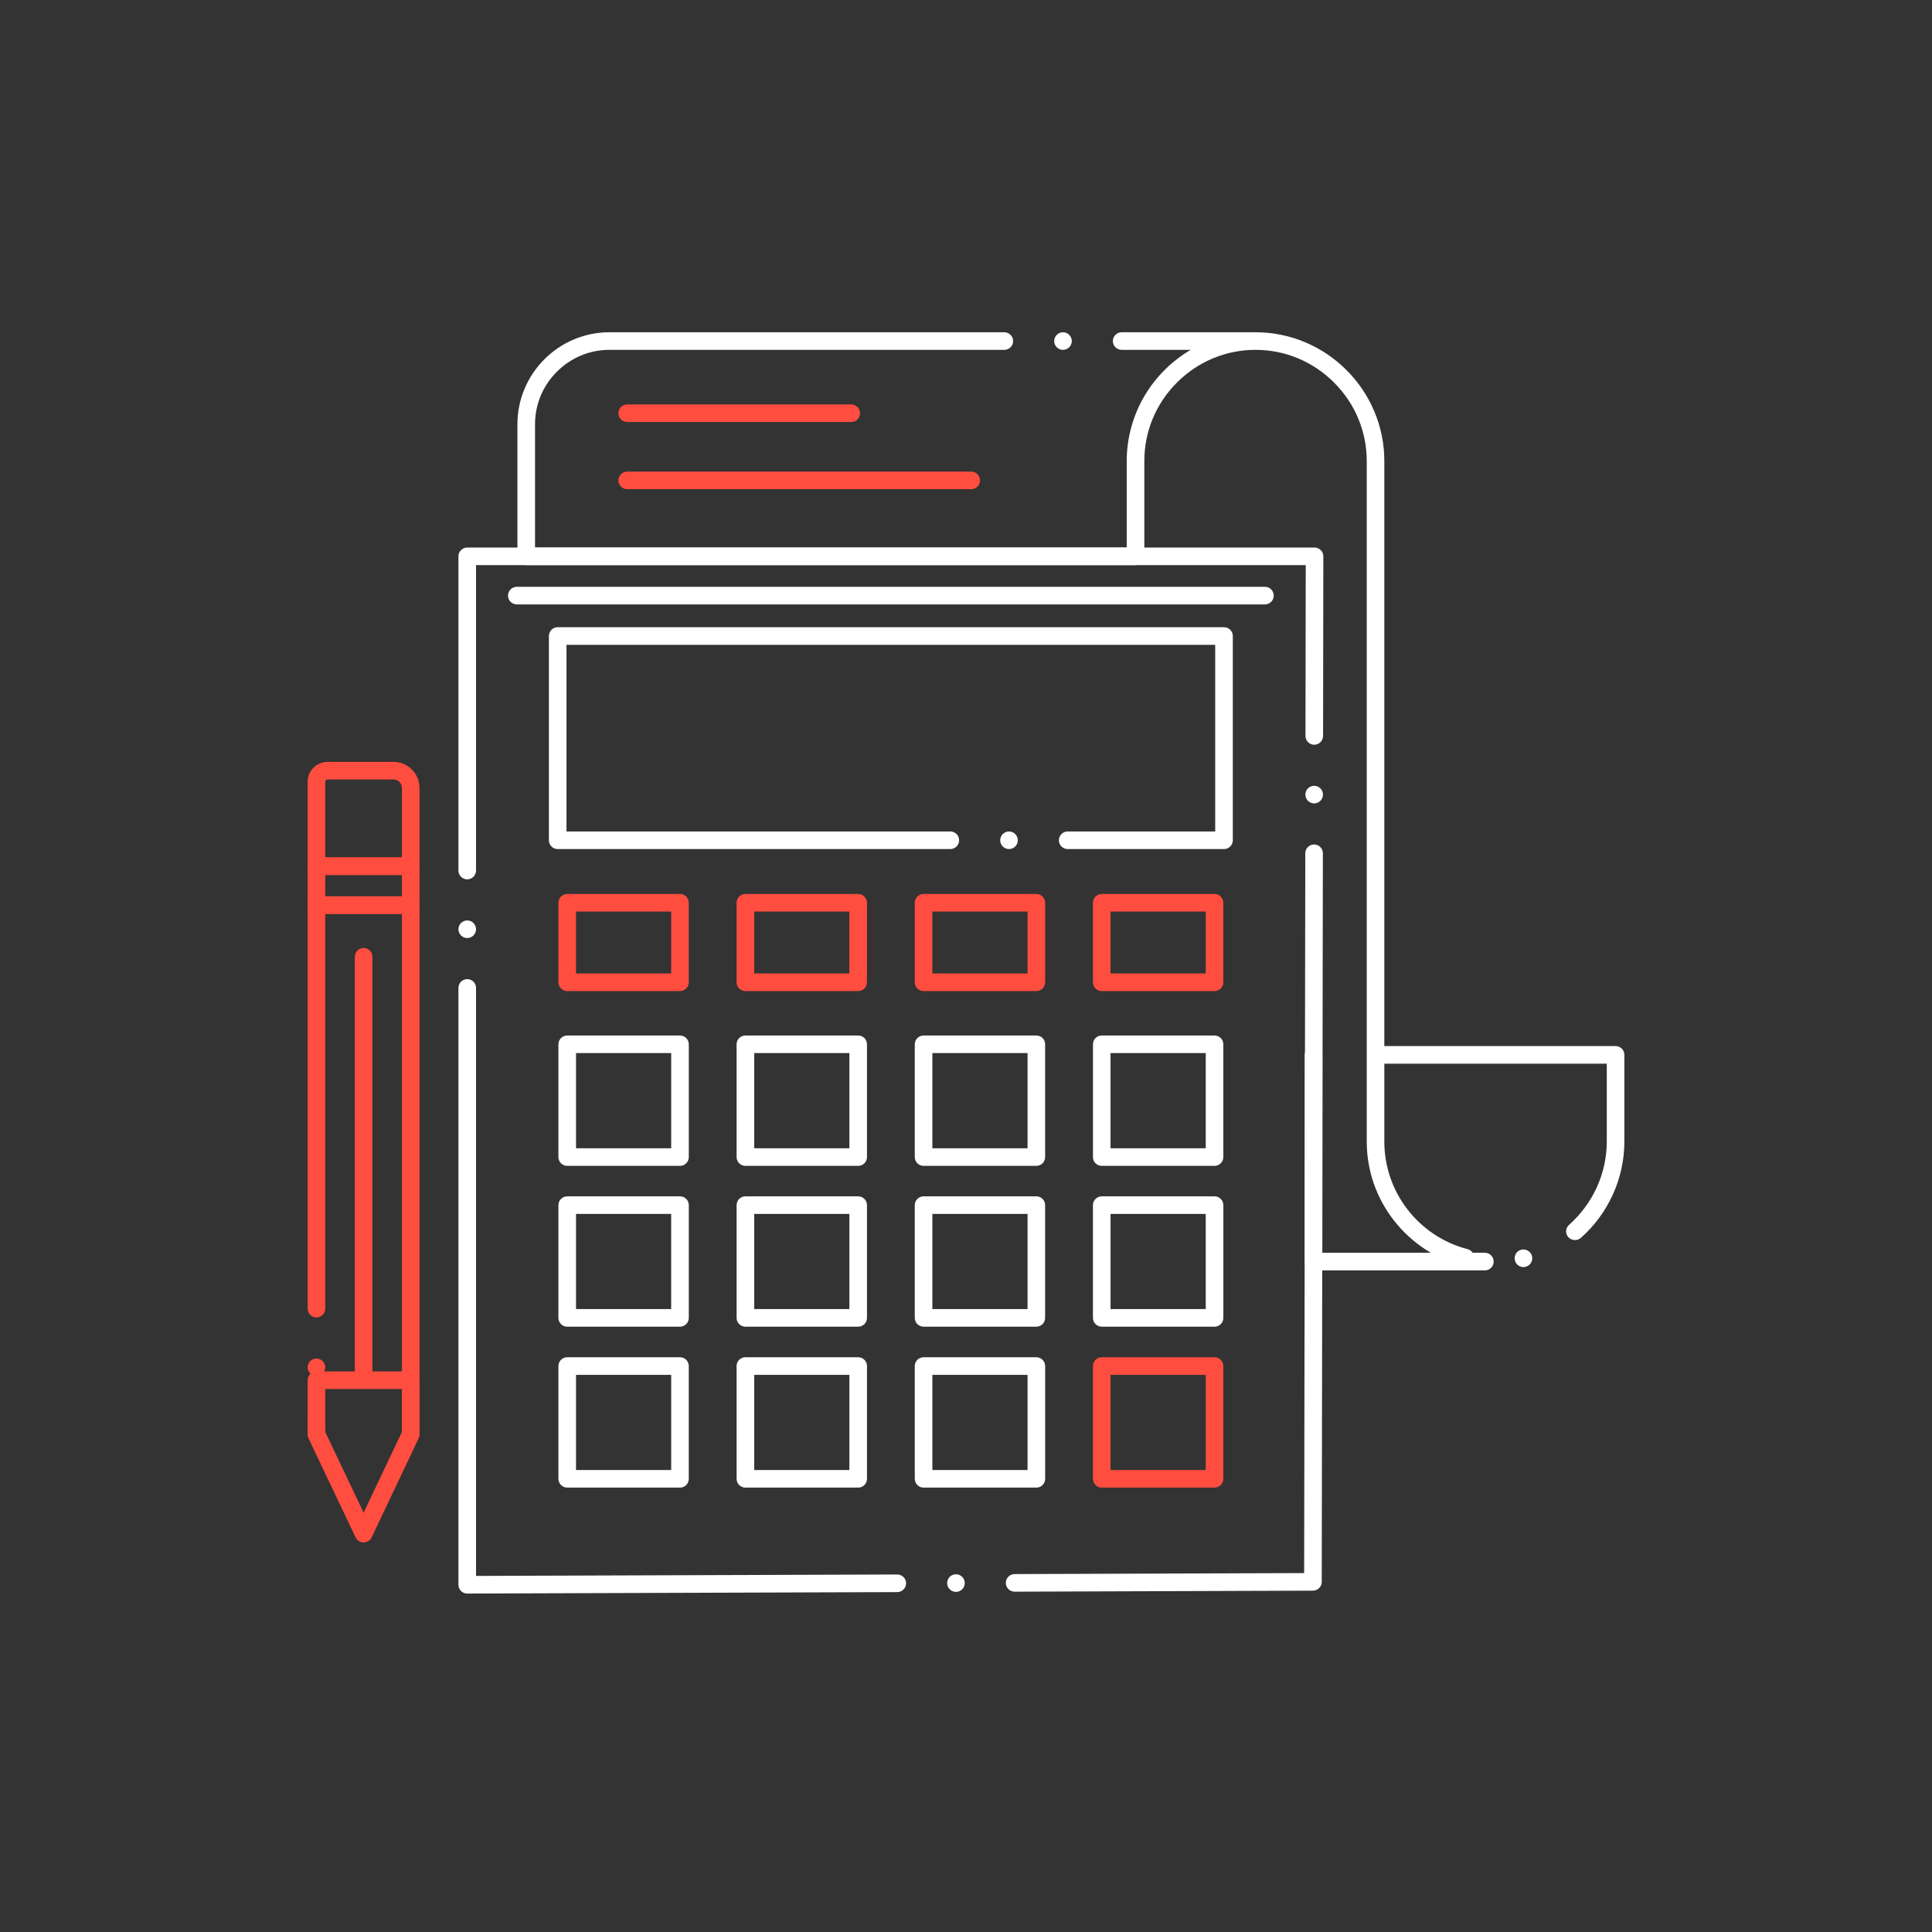 <svg width="157" height="157" viewBox="0 0 157 157" fill="none" xmlns="http://www.w3.org/2000/svg">
<rect x="0" y="0" width="157" height="157" fill="#333333" stroke="none"/>
<path d="M37.971 129.497C37.778 129.497 37.599 129.423 37.463 129.29C37.327 129.154 37.253 128.975 37.253 128.782V80.281C37.253 79.886 37.573 79.566 37.969 79.566C38.362 79.566 38.684 79.886 38.684 80.281V128.064L72.912 127.947C73 127.947 73.086 127.962 73.165 127.992C73.441 128.095 73.63 128.364 73.63 128.66C73.632 129.053 73.313 129.375 72.917 129.378L37.971 129.497ZM77.685 129.361H77.683C77.29 129.361 76.97 129.041 76.968 128.648C76.968 128.455 77.042 128.276 77.175 128.14C77.311 128.004 77.49 127.93 77.68 127.93H77.683C78.076 127.93 78.398 128.25 78.398 128.643C78.398 128.834 78.327 129.013 78.191 129.149C78.057 129.285 77.876 129.359 77.685 129.361ZM82.454 129.344H82.451C82.058 129.344 81.739 129.025 81.736 128.631C81.736 128.441 81.81 128.26 81.944 128.126C82.079 127.99 82.258 127.914 82.449 127.914L105.979 127.833L106.072 69.338C106.072 68.945 106.392 68.625 106.785 68.625C106.978 68.625 107.157 68.699 107.293 68.835C107.428 68.971 107.503 69.15 107.5 69.34L107.409 128.546C107.409 128.939 107.09 129.259 106.697 129.261L82.454 129.344ZM37.969 76.228C37.573 76.228 37.253 75.906 37.253 75.513C37.253 75.117 37.573 74.798 37.969 74.798C38.362 74.798 38.684 75.117 38.684 75.513C38.684 75.906 38.362 76.228 37.969 76.228ZM37.969 71.46C37.573 71.46 37.253 71.138 37.253 70.745V45.209C37.253 45.021 37.33 44.837 37.463 44.704C37.597 44.57 37.78 44.494 37.969 44.494H106.823C107.014 44.494 107.195 44.57 107.329 44.704C107.464 44.84 107.538 45.019 107.538 45.212L107.517 59.803C107.514 60.197 107.195 60.519 106.802 60.519C106.406 60.519 106.084 60.197 106.086 59.801L106.108 45.925H38.684V70.745C38.684 71.138 38.362 71.46 37.969 71.46ZM106.794 65.287H106.792C106.601 65.287 106.422 65.211 106.286 65.077C106.153 64.941 106.077 64.76 106.079 64.569C106.079 64.176 106.399 63.856 106.794 63.856C106.985 63.856 107.164 63.93 107.3 64.066C107.436 64.202 107.509 64.381 107.507 64.572C107.507 64.965 107.188 65.287 106.794 65.287Z" fill="white"/>
<path d="M99.466 68.998H86.763C86.37 68.998 86.048 68.676 86.048 68.283C86.048 67.889 86.37 67.567 86.763 67.567H98.751V52.399H46.035V67.567H77.226C77.622 67.567 77.941 67.889 77.941 68.283C77.941 68.676 77.622 68.998 77.226 68.998H45.32C45.132 68.998 44.948 68.922 44.815 68.788C44.681 68.654 44.605 68.471 44.605 68.283V51.684C44.605 51.495 44.681 51.312 44.815 51.178C44.948 51.045 45.134 50.968 45.32 50.968H99.466C99.655 50.968 99.838 51.045 99.972 51.178C100.105 51.312 100.182 51.495 100.182 51.684V68.283C100.182 68.473 100.107 68.652 99.972 68.788C99.838 68.924 99.659 68.998 99.466 68.998ZM81.995 68.998C81.601 68.998 81.279 68.676 81.279 68.283C81.279 67.889 81.601 67.567 81.995 67.567C82.39 67.567 82.71 67.889 82.71 68.283C82.71 68.676 82.39 68.998 81.995 68.998Z" fill="white"/>
<path d="M55.258 94.742H46.093C45.905 94.742 45.721 94.666 45.588 94.532C45.454 94.399 45.378 94.215 45.378 94.027V84.864C45.378 84.676 45.454 84.49 45.588 84.356C45.721 84.225 45.905 84.149 46.093 84.149H55.258C55.447 84.149 55.63 84.225 55.764 84.356C55.895 84.49 55.974 84.674 55.974 84.864V94.027C55.974 94.218 55.897 94.399 55.764 94.532C55.628 94.668 55.449 94.742 55.258 94.742ZM46.809 93.312H54.543V85.577H46.809V93.312Z" fill="white"/>
<path d="M69.738 94.742H60.573C60.385 94.742 60.201 94.666 60.068 94.532C59.934 94.399 59.858 94.215 59.858 94.027V84.864C59.858 84.676 59.934 84.49 60.068 84.356C60.201 84.225 60.385 84.149 60.573 84.149H69.738C69.927 84.149 70.11 84.225 70.244 84.356C70.377 84.49 70.454 84.674 70.454 84.864V94.027C70.454 94.218 70.379 94.397 70.244 94.532C70.108 94.668 69.929 94.742 69.738 94.742ZM61.288 93.312H69.023V85.577H61.288V93.312Z" fill="white"/>
<path d="M84.217 94.742H75.052C74.864 94.742 74.68 94.666 74.547 94.532C74.413 94.399 74.337 94.215 74.337 94.027V84.864C74.337 84.676 74.413 84.49 74.547 84.356C74.68 84.225 74.864 84.149 75.052 84.149H84.217C84.406 84.149 84.589 84.225 84.723 84.356C84.856 84.49 84.93 84.674 84.93 84.864V94.027C84.93 94.218 84.856 94.397 84.723 94.532C84.587 94.668 84.408 94.742 84.217 94.742ZM75.767 93.312H83.502V85.577H75.767V93.312Z" fill="white"/>
<path d="M98.696 94.742H89.533C89.342 94.742 89.159 94.666 89.025 94.532C88.894 94.399 88.818 94.215 88.818 94.027V84.864C88.818 84.676 88.894 84.49 89.025 84.356C89.159 84.225 89.342 84.149 89.533 84.149H98.696C98.884 84.149 99.068 84.225 99.201 84.356C99.335 84.49 99.411 84.676 99.411 84.864V94.027C99.411 94.218 99.337 94.397 99.201 94.532C99.066 94.668 98.887 94.742 98.696 94.742ZM90.246 93.312H97.981V85.577H90.246V93.312Z" fill="white"/>
<path d="M55.259 107.811H46.094C45.905 107.811 45.722 107.735 45.588 107.601C45.455 107.468 45.378 107.284 45.378 107.096V97.933C45.378 97.745 45.455 97.559 45.588 97.428C45.722 97.294 45.905 97.218 46.094 97.218H55.259C55.447 97.218 55.631 97.294 55.764 97.428C55.898 97.559 55.974 97.745 55.974 97.933V107.096C55.974 107.287 55.898 107.465 55.764 107.601C55.628 107.737 55.447 107.811 55.259 107.811ZM46.809 106.38H54.541V98.648H46.809V106.38Z" fill="white"/>
<path d="M69.738 107.811H60.573C60.385 107.811 60.201 107.735 60.068 107.601C59.934 107.468 59.858 107.284 59.858 107.096V97.933C59.858 97.745 59.934 97.559 60.068 97.428C60.201 97.294 60.385 97.218 60.573 97.218H69.738C69.927 97.218 70.11 97.294 70.244 97.428C70.377 97.559 70.454 97.745 70.454 97.933V107.096C70.454 107.287 70.379 107.465 70.244 107.601C70.108 107.737 69.929 107.811 69.738 107.811ZM61.288 106.38H69.023V98.648H61.288V106.38Z" fill="white"/>
<path d="M84.217 107.811H75.052C74.864 107.811 74.68 107.735 74.547 107.601C74.413 107.468 74.337 107.284 74.337 107.096V97.933C74.337 97.745 74.413 97.559 74.547 97.428C74.68 97.294 74.864 97.218 75.052 97.218H84.217C84.406 97.218 84.589 97.294 84.723 97.428C84.856 97.559 84.93 97.745 84.93 97.933V107.096C84.93 107.287 84.856 107.465 84.723 107.601C84.587 107.737 84.408 107.811 84.217 107.811ZM75.767 106.38H83.502V98.648H75.767V106.38Z" fill="white"/>
<path d="M98.697 107.811H89.534C89.346 107.811 89.16 107.735 89.026 107.601C88.893 107.468 88.816 107.284 88.816 107.096V97.933C88.816 97.745 88.893 97.559 89.026 97.428C89.16 97.294 89.346 97.218 89.534 97.218H98.697C98.885 97.218 99.069 97.294 99.202 97.428C99.336 97.559 99.412 97.745 99.412 97.933V107.096C99.412 107.287 99.338 107.465 99.202 107.601C99.067 107.737 98.888 107.811 98.697 107.811ZM90.247 106.38H97.981V98.648H90.247V106.38Z" fill="white"/>
<path d="M55.259 120.887H46.094C45.905 120.887 45.722 120.811 45.588 120.678C45.455 120.544 45.378 120.36 45.378 120.172V111.009C45.378 110.821 45.455 110.635 45.588 110.501C45.722 110.37 45.905 110.294 46.094 110.294H55.259C55.447 110.294 55.631 110.37 55.764 110.504C55.895 110.635 55.972 110.821 55.972 111.009V120.172C55.972 120.363 55.898 120.544 55.764 120.678C55.628 120.813 55.447 120.887 55.259 120.887ZM46.809 119.457H54.543V111.724H46.809V119.457Z" fill="white"/>
<path d="M69.738 120.887H60.573C60.385 120.887 60.201 120.811 60.068 120.678C59.934 120.544 59.858 120.36 59.858 120.172V111.009C59.858 110.821 59.934 110.635 60.068 110.501C60.201 110.37 60.385 110.294 60.573 110.294H69.738C69.927 110.294 70.11 110.37 70.244 110.504C70.377 110.635 70.454 110.821 70.454 111.009V120.172C70.454 120.363 70.379 120.544 70.244 120.678C70.108 120.813 69.929 120.887 69.738 120.887ZM61.288 119.457H69.023V111.724H61.288V119.457Z" fill="white"/>
<path d="M84.217 120.887H75.052C74.864 120.887 74.68 120.811 74.547 120.678C74.413 120.544 74.337 120.36 74.337 120.172V111.009C74.337 110.821 74.413 110.635 74.547 110.501C74.68 110.37 74.864 110.294 75.052 110.294H84.217C84.406 110.294 84.589 110.37 84.723 110.504C84.856 110.635 84.933 110.821 84.933 111.009V120.172C84.933 120.363 84.856 120.542 84.723 120.678C84.587 120.813 84.408 120.887 84.217 120.887ZM75.767 119.457H83.502V111.724H75.767V119.457Z" fill="white"/>
<path d="M98.696 120.887H89.531C89.343 120.887 89.159 120.811 89.026 120.678C88.892 120.544 88.818 120.36 88.818 120.172V111.009C88.818 110.821 88.892 110.635 89.026 110.501C89.159 110.37 89.343 110.294 89.531 110.294H98.696C98.884 110.294 99.068 110.37 99.201 110.504C99.335 110.635 99.411 110.821 99.411 111.009V120.172C99.411 120.363 99.337 120.544 99.201 120.678C99.066 120.813 98.887 120.887 98.696 120.887ZM90.246 119.457H97.981V111.724H90.246V119.457Z" fill="#FF4D40"/>
<path d="M102.793 49.116H41.998C41.602 49.116 41.282 48.796 41.282 48.4C41.282 48.007 41.602 47.685 41.998 47.685H102.793C103.189 47.685 103.508 48.007 103.508 48.4C103.508 48.796 103.189 49.116 102.793 49.116Z" fill="white"/>
<path d="M55.259 80.538H46.094C45.905 80.538 45.722 80.462 45.588 80.328C45.455 80.197 45.378 80.011 45.378 79.823V73.361C45.378 73.173 45.455 72.989 45.588 72.856C45.722 72.722 45.905 72.646 46.094 72.646H55.259C55.447 72.646 55.631 72.722 55.764 72.856C55.895 72.989 55.972 73.173 55.972 73.361V79.823C55.972 80.011 55.895 80.195 55.764 80.328C55.631 80.462 55.445 80.538 55.259 80.538ZM46.809 79.107H54.541V74.076H46.809V79.107Z" fill="#FF4D40"/>
<path d="M69.738 80.538H60.573C60.387 80.538 60.201 80.462 60.068 80.328C59.934 80.195 59.858 80.011 59.858 79.823V73.361C59.858 73.173 59.934 72.989 60.068 72.856C60.201 72.722 60.385 72.646 60.573 72.646H69.738C69.927 72.646 70.11 72.722 70.244 72.856C70.377 72.989 70.454 73.173 70.454 73.361V79.823C70.454 80.011 70.377 80.197 70.244 80.328C70.11 80.462 69.927 80.538 69.738 80.538ZM61.288 79.107H69.023V74.076H61.288V79.107Z" fill="#FF4D40"/>
<path d="M84.217 80.538H75.052C74.864 80.538 74.68 80.462 74.547 80.328C74.413 80.195 74.337 80.011 74.337 79.823V73.361C74.337 73.173 74.413 72.989 74.547 72.856C74.68 72.722 74.864 72.646 75.052 72.646H84.217C84.406 72.646 84.589 72.722 84.723 72.856C84.856 72.989 84.933 73.173 84.933 73.361V79.823C84.933 80.013 84.856 80.195 84.723 80.328C84.587 80.464 84.408 80.538 84.217 80.538ZM75.767 79.107H83.502V74.076H75.767V79.107Z" fill="#FF4D40"/>
<path d="M98.696 80.538H89.534C89.345 80.538 89.159 80.462 89.026 80.328C88.895 80.197 88.818 80.011 88.818 79.823V73.361C88.818 73.173 88.895 72.989 89.026 72.856C89.159 72.722 89.343 72.646 89.534 72.646H98.696C98.885 72.646 99.068 72.722 99.202 72.856C99.335 72.989 99.412 73.175 99.412 73.361V79.823C99.412 80.013 99.338 80.195 99.202 80.328C99.066 80.464 98.887 80.538 98.696 80.538ZM90.247 79.107H97.981V74.076H90.247V79.107Z" fill="#FF4D40"/>
<path d="M123.8 102.967C123.467 102.967 123.183 102.74 123.104 102.418C123.059 102.232 123.09 102.039 123.19 101.877C123.29 101.712 123.447 101.598 123.633 101.555H123.636C124.015 101.464 124.406 101.705 124.496 102.082C124.539 102.267 124.511 102.461 124.411 102.623C124.31 102.785 124.155 102.9 123.969 102.945H123.967C123.913 102.959 123.855 102.967 123.8 102.967ZM119.082 102.919C119.02 102.919 118.96 102.912 118.901 102.895C116.702 102.32 114.711 101.011 113.298 99.209C112.59 98.308 112.036 97.304 111.657 96.231C111.264 95.118 111.066 93.951 111.066 92.767V37.469C111.064 35.066 110.122 32.798 108.41 31.087C106.696 29.375 104.431 28.43 102.028 28.43C99.624 28.43 97.359 29.375 95.645 31.084C93.933 32.796 92.991 35.063 92.991 37.469V45.208C92.991 45.399 92.917 45.58 92.781 45.716C92.645 45.85 92.467 45.924 92.276 45.924H42.763C42.574 45.924 42.391 45.847 42.257 45.716C42.124 45.583 42.047 45.397 42.047 45.208V34.475C42.05 30.357 45.402 27.002 49.522 27H81.614C82.007 27 82.329 27.322 82.329 27.715C82.329 28.111 82.007 28.43 81.614 28.43H49.522C47.915 28.43 46.399 29.062 45.254 30.207C44.107 31.354 43.478 32.87 43.478 34.475V44.493H91.561V37.469C91.561 35.605 92.061 33.771 93.008 32.169C93.919 30.629 95.213 29.337 96.758 28.43H91.151C90.755 28.43 90.435 28.111 90.435 27.715C90.435 27.322 90.755 27 91.151 27H102.028C103.437 27.002 104.805 27.279 106.095 27.827C107.34 28.357 108.458 29.112 109.421 30.076C110.384 31.037 111.14 32.157 111.669 33.402C112.218 34.691 112.494 36.06 112.494 37.469V85.006H131.285C131.473 85.006 131.659 85.082 131.793 85.216C131.926 85.349 132 85.533 132 85.721V92.767C132 95.752 130.71 98.606 128.459 100.599C128.173 100.852 127.699 100.823 127.449 100.539C127.334 100.411 127.27 100.244 127.267 100.072C127.265 99.865 127.353 99.667 127.511 99.529C129.453 97.807 130.57 95.342 130.572 92.767V86.437H112.495V92.767C112.492 96.873 115.275 100.47 119.261 101.512C119.447 101.56 119.602 101.677 119.697 101.841C119.795 102.006 119.822 102.199 119.774 102.385C119.69 102.7 119.406 102.919 119.082 102.919ZM86.382 28.43C85.987 28.43 85.667 28.111 85.667 27.715C85.667 27.322 85.987 27 86.382 27C86.775 27 87.097 27.322 87.097 27.715C87.097 28.111 86.775 28.43 86.382 28.43Z" fill="white"/>
<path d="M120.665 103.236H106.741C106.553 103.236 106.369 103.16 106.236 103.026C106.102 102.892 106.026 102.709 106.026 102.521V85.724C106.026 85.33 106.348 85.008 106.741 85.008C107.137 85.008 107.456 85.33 107.456 85.724V101.805H120.665C121.061 101.805 121.38 102.125 121.38 102.521C121.38 102.914 121.061 103.236 120.665 103.236Z" fill="white"/>
<path d="M29.549 112.45C29.153 112.45 28.834 112.128 28.834 111.735V77.75C28.834 77.356 29.153 77.035 29.549 77.035C29.942 77.035 30.264 77.356 30.264 77.75V111.735C30.264 112.128 29.942 112.45 29.549 112.45Z" fill="#FF4D40"/>
<path d="M29.549 125.332C29.275 125.332 29.02 125.172 28.903 124.924L25.069 116.859C25.026 116.766 25 116.656 25 116.551V115.881C25 115.488 25.322 115.166 25.715 115.166C26.111 115.166 26.43 115.488 26.43 115.881V116.391L29.549 122.95L32.661 116.391V74.269H26.43V106.344C26.43 106.737 26.111 107.059 25.715 107.059C25.322 107.059 25 106.737 25 106.344V73.554C25 73.365 25.076 73.182 25.21 73.048C25.343 72.915 25.527 72.838 25.715 72.838H33.376C33.564 72.838 33.748 72.915 33.881 73.048C34.015 73.182 34.091 73.365 34.091 73.554V116.551C34.091 116.656 34.065 116.766 34.022 116.859L30.195 124.924C30.076 125.172 29.823 125.332 29.549 125.332ZM25.715 111.828C25.322 111.828 25 111.506 25 111.113C25 110.719 25.322 110.397 25.715 110.397C26.111 110.397 26.43 110.719 26.43 111.113C26.43 111.506 26.111 111.828 25.715 111.828Z" fill="#FF4D40"/>
<path d="M33.376 74.268H25.715C25.527 74.268 25.343 74.192 25.21 74.058C25.076 73.924 25 73.741 25 73.552V70.389C25 70.203 25.076 70.017 25.21 69.883C25.343 69.752 25.527 69.676 25.715 69.676H33.376C33.564 69.676 33.748 69.752 33.881 69.883C34.015 70.017 34.091 70.2 34.091 70.389V73.552C34.091 73.741 34.015 73.924 33.881 74.058C33.748 74.192 33.564 74.268 33.376 74.268ZM26.43 72.837H32.661V71.104H26.43V72.837Z" fill="#FF4D40"/>
<path d="M33.376 71.105H25.715C25.527 71.105 25.343 71.029 25.21 70.898C25.076 70.764 25 70.581 25 70.392V63.523C25.002 62.636 25.727 61.916 26.616 61.914H31.988C33.145 61.916 34.089 62.861 34.091 64.017V70.392C34.091 70.578 34.015 70.764 33.881 70.898C33.748 71.029 33.564 71.105 33.376 71.105ZM26.43 69.675H32.661V64.017C32.658 63.647 32.358 63.347 31.988 63.345H26.616C26.516 63.345 26.43 63.428 26.43 63.523V69.675Z" fill="#FF4D40"/>
<path d="M29.549 125.33C29.275 125.33 29.02 125.17 28.903 124.922L25.069 116.857C25.026 116.764 25 116.654 25 116.549V112.162C25 111.974 25.076 111.788 25.21 111.654C25.343 111.523 25.527 111.447 25.715 111.447H33.376C33.564 111.447 33.748 111.523 33.881 111.657C34.015 111.788 34.091 111.974 34.091 112.162V116.549C34.091 116.654 34.065 116.764 34.022 116.857L30.195 124.922C30.076 125.17 29.823 125.33 29.549 125.33ZM26.43 116.387L29.549 122.948L32.661 116.389V112.877H26.43V116.387Z" fill="#FF4D40"/>
<path d="M69.175 34.295H50.969C50.576 34.295 50.254 33.976 50.254 33.58C50.254 33.187 50.576 32.865 50.969 32.865H69.175C69.569 32.865 69.891 33.187 69.891 33.58C69.891 33.976 69.569 34.295 69.175 34.295Z" fill="#FF4D40"/>
<path d="M78.927 39.754H50.969C50.576 39.754 50.254 39.432 50.254 39.039C50.254 38.643 50.576 38.324 50.969 38.324H78.927C79.323 38.324 79.642 38.643 79.642 39.039C79.642 39.432 79.323 39.754 78.927 39.754Z" fill="#FF4D40"/>
</svg>
